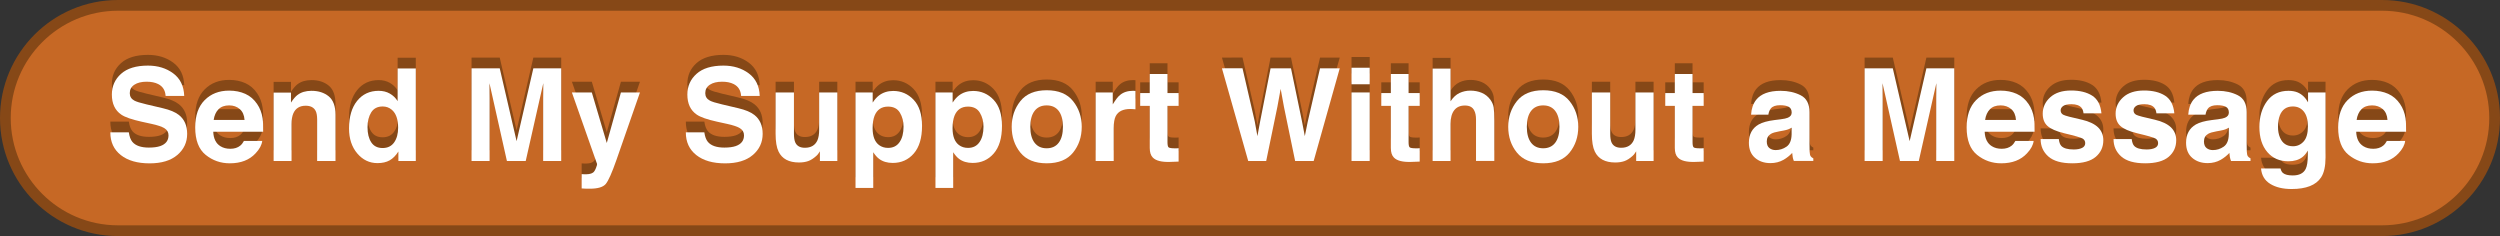 <?xml version="1.0" encoding="utf-8"?>
<!-- Generator: Adobe Illustrator 15.0.1, SVG Export Plug-In . SVG Version: 6.00 Build 0)  -->
<!DOCTYPE svg PUBLIC "-//W3C//DTD SVG 1.1//EN" "http://www.w3.org/Graphics/SVG/1.1/DTD/svg11.dtd">
<svg version="1.1" id="Layer_1" xmlns="http://www.w3.org/2000/svg" xmlns:xlink="http://www.w3.org/1999/xlink" x="0px" y="0px"
	 width="233px" height="22px" viewBox="0 0 233 22" enable-background="new 0 0 233 22" xml:space="preserve">
<rect x="0" y="0" width="233" height="22" fill="#333333" stroke="none"/>
<g>
	<path fill="#C66825" d="M11,21.5C5.21,21.5,0.5,16.79,0.5,11C0.5,5.21,5.21,0.5,11,0.5h211c5.79,0,10.5,4.71,10.5,10.5
		c0,5.79-4.71,10.5-10.5,10.5H11z"/>
	<path fill="#864817" d="M222,1c5.514,0,10,4.486,10,10c0,5.514-4.486,10-10,10H11C5.486,21,1,16.514,1,11C1,5.486,5.486,1,11,1H222
		 M222,0H11C4.925,0,0,4.925,0,11s4.925,11,11,11h211c6.075,0,11-4.925,11-11S228.075,0,222,0L222,0z"/>
</g>
<g>
	<path fill="#864817" d="M12.008,11.337c0.056,0.395,0.166,0.689,0.329,0.885c0.299,0.355,0.812,0.533,1.537,0.533
		c0.435,0,0.788-0.047,1.06-0.141c0.515-0.18,0.771-0.514,0.771-1.002c0-0.285-0.126-0.506-0.378-0.662
		c-0.252-0.152-0.652-0.287-1.199-0.404l-0.935-0.205c-0.92-0.203-1.551-0.424-1.895-0.662c-0.582-0.398-0.873-1.021-0.873-1.869
		c0-0.773,0.284-1.416,0.854-1.928c0.569-0.512,1.405-0.768,2.509-0.768c0.921,0,1.707,0.241,2.357,0.724s0.992,1.183,1.023,2.101
		h-1.734c-0.032-0.52-0.265-0.889-0.697-1.107c-0.288-0.145-0.646-0.217-1.075-0.217c-0.477,0-0.856,0.094-1.141,0.281
		s-0.427,0.449-0.427,0.785c0,0.309,0.141,0.539,0.421,0.691c0.18,0.102,0.562,0.221,1.147,0.357l1.516,0.357
		c0.664,0.156,1.162,0.365,1.493,0.627c0.515,0.406,0.772,0.994,0.772,1.764c0,0.789-0.305,1.444-0.915,1.966
		s-1.472,0.782-2.585,0.782c-1.138,0-2.031-0.257-2.683-0.771c-0.652-0.514-0.978-1.22-0.978-2.118H12.008z"/>
	<path fill="#864817" d="M22.858,7.745c0.445,0.2,0.813,0.515,1.104,0.945c0.262,0.38,0.431,0.819,0.509,1.32
		c0.045,0.293,0.063,0.716,0.055,1.268h-4.651c0.026,0.641,0.249,1.09,0.668,1.348c0.255,0.16,0.562,0.24,0.921,0.24
		c0.38,0,0.689-0.098,0.927-0.293c0.13-0.105,0.244-0.252,0.344-0.439h1.705c-0.045,0.379-0.251,0.764-0.619,1.154
		c-0.572,0.621-1.373,0.932-2.402,0.932c-0.851,0-1.601-0.262-2.25-0.786c-0.649-0.523-0.975-1.376-0.975-2.557
		c0-1.106,0.293-1.955,0.88-2.545c0.587-0.591,1.348-0.886,2.284-0.886C21.912,7.446,22.413,7.546,22.858,7.745z M20.36,9.188
		c-0.236,0.243-0.385,0.572-0.445,0.988h2.877c-0.03-0.443-0.179-0.779-0.445-1.009c-0.266-0.229-0.596-0.345-0.99-0.345
		C20.928,8.823,20.596,8.945,20.36,9.188z"/>
	<path fill="#864817" d="M30.641,7.982c0.418,0.346,0.627,0.919,0.627,1.72v4.301h-1.711v-3.885c0-0.336-0.045-0.594-0.134-0.773
		c-0.163-0.328-0.473-0.492-0.931-0.492c-0.562,0-0.948,0.24-1.157,0.721c-0.108,0.254-0.163,0.578-0.163,0.973v3.457h-1.67V7.628
		h1.617V8.56c0.214-0.328,0.416-0.564,0.606-0.709c0.343-0.258,0.776-0.387,1.302-0.387C29.685,7.464,30.222,7.637,30.641,7.982z"/>
	<path fill="#864817" d="M36.327,7.719c0.301,0.17,0.545,0.405,0.732,0.706V5.378h1.693v8.625H37.13v-0.885
		c-0.238,0.379-0.51,0.654-0.814,0.826s-0.684,0.258-1.137,0.258c-0.746,0-1.374-0.302-1.884-0.905s-0.765-1.378-0.765-2.323
		c0-1.09,0.251-1.947,0.753-2.572s1.173-0.938,2.013-0.938C35.683,7.464,36.026,7.549,36.327,7.719z M36.737,12.269
		c0.246-0.352,0.369-0.807,0.369-1.365c0-0.781-0.197-1.34-0.592-1.676c-0.242-0.203-0.523-0.305-0.844-0.305
		c-0.488,0-0.847,0.185-1.075,0.554s-0.343,0.827-0.343,1.374c0,0.59,0.116,1.062,0.349,1.415s0.585,0.53,1.058,0.53
		S36.491,12.62,36.737,12.269z"/>
	<path fill="#864817" d="M49.708,5.366h2.597v8.637h-1.682V8.161c0-0.168,0.002-0.403,0.006-0.706s0.006-0.536,0.006-0.7
		l-1.637,7.248h-1.754l-1.625-7.248c0,0.164,0.002,0.397,0.006,0.7s0.006,0.538,0.006,0.706v5.842h-1.682V5.366h2.626l1.572,6.791
		L49.708,5.366z"/>
	<path fill="#864817" d="M54.212,15.228l0.211,0.012c0.164,0.008,0.32,0.002,0.469-0.018s0.273-0.064,0.375-0.135
		c0.098-0.066,0.188-0.205,0.272-0.416s0.12-0.34,0.108-0.387l-2.347-6.668h1.857l1.395,4.711l1.318-4.711h1.775l-2.189,6.281
		c-0.423,1.211-0.758,1.962-1.004,2.253c-0.247,0.291-0.739,0.437-1.479,0.437c-0.148,0-0.268-0.001-0.358-0.003
		c-0.09-0.002-0.225-0.009-0.404-0.021V15.228z"/>
	<path fill="#864817" d="M65.644,11.337c0.056,0.395,0.166,0.689,0.329,0.885c0.299,0.355,0.812,0.533,1.537,0.533
		c0.435,0,0.788-0.047,1.06-0.141c0.515-0.18,0.771-0.514,0.771-1.002c0-0.285-0.126-0.506-0.378-0.662
		c-0.252-0.152-0.652-0.287-1.199-0.404l-0.935-0.205c-0.92-0.203-1.551-0.424-1.895-0.662c-0.582-0.398-0.873-1.021-0.873-1.869
		c0-0.773,0.284-1.416,0.854-1.928c0.569-0.512,1.405-0.768,2.509-0.768c0.921,0,1.707,0.241,2.357,0.724s0.992,1.183,1.023,2.101
		h-1.734c-0.032-0.52-0.265-0.889-0.697-1.107c-0.288-0.145-0.646-0.217-1.075-0.217c-0.477,0-0.856,0.094-1.141,0.281
		s-0.427,0.449-0.427,0.785c0,0.309,0.141,0.539,0.421,0.691c0.18,0.102,0.562,0.221,1.147,0.357l1.516,0.357
		c0.664,0.156,1.162,0.365,1.493,0.627c0.515,0.406,0.772,0.994,0.772,1.764c0,0.789-0.305,1.444-0.915,1.966
		s-1.472,0.782-2.585,0.782c-1.138,0-2.031-0.257-2.683-0.771c-0.652-0.514-0.978-1.22-0.978-2.118H65.644z"/>
	<path fill="#864817" d="M73.996,7.616v3.85c0,0.363,0.043,0.637,0.128,0.82c0.152,0.324,0.449,0.486,0.893,0.486
		c0.567,0,0.956-0.23,1.166-0.691c0.108-0.25,0.163-0.58,0.163-0.99V7.616h1.693v6.387h-1.623v-0.902
		c-0.016,0.02-0.055,0.078-0.117,0.176c-0.062,0.098-0.136,0.184-0.222,0.258c-0.261,0.234-0.514,0.395-0.757,0.48
		s-0.528,0.129-0.855,0.129c-0.943,0-1.578-0.34-1.905-1.02c-0.183-0.375-0.274-0.928-0.274-1.658v-3.85H73.996z"/>
	<path fill="#864817" d="M85.153,8.302c0.521,0.551,0.781,1.359,0.781,2.426c0,1.125-0.255,1.982-0.764,2.572
		s-1.165,0.885-1.967,0.885c-0.511,0-0.936-0.127-1.273-0.381c-0.186-0.141-0.366-0.346-0.543-0.615v3.328h-1.652v-8.9h1.6V8.56
		c0.181-0.277,0.373-0.496,0.578-0.656c0.373-0.285,0.817-0.428,1.332-0.428C83.996,7.476,84.632,7.751,85.153,8.302z M83.871,9.503
		c-0.227-0.379-0.595-0.568-1.104-0.568c-0.611,0-1.032,0.287-1.261,0.861c-0.118,0.305-0.178,0.691-0.178,1.16
		c0,0.742,0.199,1.264,0.598,1.564c0.236,0.176,0.517,0.264,0.841,0.264c0.47,0,0.827-0.18,1.074-0.539s0.37-0.838,0.37-1.436
		C84.212,10.317,84.099,9.882,83.871,9.503z"/>
	<path fill="#864817" d="M92.604,8.302c0.521,0.551,0.781,1.359,0.781,2.426c0,1.125-0.255,1.982-0.764,2.572
		s-1.165,0.885-1.967,0.885c-0.511,0-0.936-0.127-1.273-0.381c-0.186-0.141-0.366-0.346-0.543-0.615v3.328h-1.652v-8.9h1.6V8.56
		c0.181-0.277,0.373-0.496,0.578-0.656c0.373-0.285,0.817-0.428,1.332-0.428C91.446,7.476,92.082,7.751,92.604,8.302z M91.321,9.503
		c-0.227-0.379-0.595-0.568-1.104-0.568c-0.611,0-1.032,0.287-1.261,0.861c-0.118,0.305-0.178,0.691-0.178,1.16
		c0,0.742,0.199,1.264,0.598,1.564c0.236,0.176,0.517,0.264,0.841,0.264c0.47,0,0.827-0.18,1.074-0.539s0.37-0.838,0.37-1.436
		C91.662,10.317,91.549,9.882,91.321,9.503z"/>
	<path fill="#864817" d="M100.009,13.222c-0.539,0.665-1.357,0.998-2.455,0.998s-1.916-0.333-2.455-0.998s-0.809-1.467-0.809-2.403
		c0-0.921,0.27-1.719,0.809-2.395c0.539-0.675,1.357-1.013,2.455-1.013s1.916,0.338,2.455,1.013
		c0.539,0.676,0.809,1.474,0.809,2.395C100.817,11.755,100.548,12.557,100.009,13.222z M98.673,12.299
		c0.262-0.348,0.393-0.841,0.393-1.48s-0.131-1.132-0.393-1.478c-0.262-0.345-0.637-0.518-1.125-0.518s-0.864,0.173-1.128,0.518
		c-0.264,0.346-0.396,0.838-0.396,1.478s0.132,1.133,0.396,1.48c0.264,0.347,0.64,0.521,1.128,0.521S98.411,12.646,98.673,12.299z"
		/>
	<path fill="#864817" d="M105.68,7.467c0.021,0.002,0.069,0.005,0.144,0.009v1.711c-0.105-0.012-0.199-0.02-0.281-0.023
		s-0.148-0.006-0.199-0.006c-0.672,0-1.123,0.219-1.354,0.656c-0.129,0.246-0.193,0.625-0.193,1.137v3.053h-1.682V7.616h1.594v1.113
		c0.258-0.426,0.482-0.717,0.674-0.873c0.312-0.262,0.719-0.393,1.219-0.393C105.632,7.464,105.658,7.465,105.68,7.467z"/>
	<path fill="#864817" d="M106.266,8.864V7.675h0.891V5.894h1.652v1.781h1.037v1.189h-1.037v3.375c0,0.262,0.033,0.425,0.1,0.489
		s0.27,0.097,0.609,0.097c0.051,0,0.104-0.001,0.161-0.003s0.112-0.005,0.167-0.009v1.248l-0.791,0.029
		c-0.789,0.027-1.328-0.109-1.617-0.41c-0.188-0.191-0.281-0.486-0.281-0.885V8.864H106.266z"/>
	<path fill="#864817" d="M115.802,5.366l1.141,4.946l0.248,1.376l0.249-1.349l0.976-4.974h1.904l1.026,4.945l0.263,1.377
		l0.267-1.323l1.151-4.999h1.838l-2.43,8.637h-1.729l-1.043-5.051l-0.305-1.67l-0.305,1.67l-1.043,5.051h-1.676l-2.449-8.637
		H115.802z"/>
	<path fill="#864817" d="M127.655,6.854h-1.693V5.313h1.693V6.854z M125.962,7.616h1.693v6.387h-1.693V7.616z"/>
	<path fill="#864817" d="M128.736,8.864V7.675h0.891V5.894h1.652v1.781h1.037v1.189h-1.037v3.375c0,0.262,0.033,0.425,0.1,0.489
		s0.27,0.097,0.609,0.097c0.051,0,0.104-0.001,0.161-0.003s0.112-0.005,0.167-0.009v1.248l-0.791,0.029
		c-0.789,0.027-1.328-0.109-1.617-0.41c-0.188-0.191-0.281-0.486-0.281-0.885V8.864H128.736z"/>
	<path fill="#864817" d="M138.099,7.651c0.321,0.137,0.585,0.347,0.791,0.628c0.175,0.238,0.281,0.483,0.32,0.735
		c0.039,0.253,0.059,0.664,0.059,1.235v3.753h-1.705v-3.889c0-0.345-0.059-0.622-0.175-0.833c-0.151-0.298-0.438-0.446-0.86-0.446
		c-0.438,0-0.771,0.147-0.998,0.443c-0.227,0.295-0.34,0.716-0.34,1.264v3.461h-1.67V5.396h1.67v3.047
		c0.241-0.371,0.521-0.63,0.837-0.776c0.317-0.146,0.65-0.22,1.001-0.22C137.421,7.446,137.778,7.515,138.099,7.651z"/>
	<path fill="#864817" d="M146.285,13.222c-0.539,0.665-1.357,0.998-2.455,0.998s-1.916-0.333-2.455-0.998s-0.809-1.467-0.809-2.403
		c0-0.921,0.27-1.719,0.809-2.395c0.539-0.675,1.357-1.013,2.455-1.013s1.916,0.338,2.455,1.013
		c0.539,0.676,0.809,1.474,0.809,2.395C147.094,11.755,146.824,12.557,146.285,13.222z M144.949,12.299
		c0.262-0.348,0.393-0.841,0.393-1.48s-0.131-1.132-0.393-1.478c-0.262-0.345-0.637-0.518-1.125-0.518s-0.864,0.173-1.128,0.518
		c-0.264,0.346-0.396,0.838-0.396,1.478s0.132,1.133,0.396,1.48c0.264,0.347,0.64,0.521,1.128,0.521S144.688,12.646,144.949,12.299z
		"/>
	<path fill="#864817" d="M150.072,7.616v3.85c0,0.363,0.043,0.637,0.128,0.82c0.152,0.324,0.449,0.486,0.893,0.486
		c0.567,0,0.956-0.23,1.166-0.691c0.108-0.25,0.163-0.58,0.163-0.99V7.616h1.693v6.387h-1.623v-0.902
		c-0.016,0.02-0.055,0.078-0.117,0.176c-0.062,0.098-0.136,0.184-0.222,0.258c-0.261,0.234-0.514,0.395-0.757,0.48
		s-0.528,0.129-0.855,0.129c-0.943,0-1.578-0.34-1.905-1.02c-0.183-0.375-0.274-0.928-0.274-1.658v-3.85H150.072z"/>
	<path fill="#864817" d="M155.202,8.864V7.675h0.891V5.894h1.652v1.781h1.037v1.189h-1.037v3.375c0,0.262,0.033,0.425,0.1,0.489
		s0.27,0.097,0.609,0.097c0.051,0,0.104-0.001,0.161-0.003s0.112-0.005,0.167-0.009v1.248l-0.791,0.029
		c-0.789,0.027-1.328-0.109-1.617-0.41c-0.188-0.191-0.281-0.486-0.281-0.885V8.864H155.202z"/>
	<path fill="#864817" d="M165.958,10.118c0.312-0.039,0.533-0.088,0.667-0.146c0.24-0.102,0.36-0.26,0.36-0.475
		c0-0.262-0.092-0.442-0.276-0.542c-0.184-0.1-0.454-0.149-0.811-0.149c-0.399,0-0.683,0.098-0.85,0.293
		c-0.118,0.145-0.198,0.34-0.237,0.586H163.2c0.035-0.559,0.192-1.018,0.471-1.377c0.443-0.562,1.204-0.844,2.283-0.844
		c0.702,0,1.326,0.139,1.871,0.416c0.546,0.277,0.818,0.801,0.818,1.57v2.93c0,0.203,0.004,0.449,0.012,0.738
		c0.012,0.219,0.045,0.367,0.1,0.445s0.137,0.143,0.246,0.193v0.246h-1.816c-0.051-0.129-0.086-0.25-0.105-0.363
		s-0.035-0.242-0.047-0.387c-0.231,0.25-0.499,0.463-0.802,0.639c-0.361,0.207-0.77,0.311-1.226,0.311
		c-0.582,0-1.062-0.165-1.441-0.495c-0.379-0.33-0.568-0.798-0.568-1.403c0-0.785,0.305-1.354,0.915-1.705
		c0.334-0.191,0.826-0.328,1.476-0.41L165.958,10.118z M166.979,10.897c-0.107,0.066-0.215,0.12-0.324,0.161
		c-0.108,0.041-0.258,0.079-0.448,0.114l-0.38,0.07c-0.356,0.062-0.612,0.139-0.768,0.229c-0.263,0.152-0.395,0.389-0.395,0.709
		c0,0.285,0.08,0.491,0.241,0.618c0.16,0.127,0.355,0.19,0.586,0.19c0.365,0,0.701-0.105,1.009-0.316
		c0.307-0.211,0.467-0.596,0.479-1.154V10.897z"/>
	<path fill="#864817" d="M179.541,5.366h2.597v8.637h-1.682V8.161c0-0.168,0.002-0.403,0.006-0.706s0.006-0.536,0.006-0.7
		l-1.637,7.248h-1.754l-1.625-7.248c0,0.164,0.002,0.397,0.006,0.7s0.006,0.538,0.006,0.706v5.842h-1.682V5.366h2.626l1.572,6.791
		L179.541,5.366z"/>
	<path fill="#864817" d="M187.955,7.745c0.445,0.2,0.813,0.515,1.104,0.945c0.262,0.38,0.431,0.819,0.509,1.32
		c0.045,0.293,0.063,0.716,0.055,1.268h-4.651c0.026,0.641,0.249,1.09,0.668,1.348c0.255,0.16,0.562,0.24,0.921,0.24
		c0.38,0,0.689-0.098,0.927-0.293c0.13-0.105,0.244-0.252,0.344-0.439h1.705c-0.045,0.379-0.251,0.764-0.619,1.154
		c-0.572,0.621-1.373,0.932-2.402,0.932c-0.851,0-1.601-0.262-2.25-0.786c-0.649-0.523-0.975-1.376-0.975-2.557
		c0-1.106,0.293-1.955,0.88-2.545c0.587-0.591,1.348-0.886,2.284-0.886C187.009,7.446,187.51,7.546,187.955,7.745z M185.457,9.188
		c-0.236,0.243-0.385,0.572-0.445,0.988h2.877c-0.03-0.443-0.179-0.779-0.445-1.009c-0.266-0.229-0.596-0.345-0.99-0.345
		C186.024,8.823,185.692,8.945,185.457,9.188z"/>
	<path fill="#864817" d="M191.882,11.964c0.035,0.297,0.112,0.508,0.229,0.633c0.208,0.223,0.593,0.334,1.154,0.334
		c0.329,0,0.592-0.049,0.786-0.146s0.291-0.244,0.291-0.439c0-0.188-0.078-0.33-0.234-0.428c-0.157-0.098-0.739-0.266-1.747-0.504
		c-0.726-0.18-1.237-0.404-1.534-0.674c-0.297-0.266-0.445-0.648-0.445-1.148c0-0.59,0.231-1.097,0.695-1.521
		c0.465-0.424,1.117-0.636,1.959-0.636c0.799,0,1.449,0.159,1.952,0.478s0.792,0.868,0.866,1.649h-1.67
		c-0.023-0.215-0.084-0.385-0.182-0.51c-0.185-0.227-0.498-0.34-0.94-0.34c-0.364,0-0.624,0.057-0.778,0.17
		c-0.155,0.113-0.232,0.246-0.232,0.398c0,0.191,0.082,0.33,0.247,0.416c0.164,0.09,0.745,0.244,1.743,0.463
		c0.665,0.156,1.164,0.393,1.496,0.709c0.328,0.32,0.492,0.721,0.492,1.201c0,0.633-0.236,1.149-0.707,1.55
		c-0.473,0.4-1.201,0.601-2.188,0.601c-1.006,0-1.749-0.212-2.229-0.636s-0.719-0.964-0.719-1.62H191.882z"/>
	<path fill="#864817" d="M198.676,11.964c0.035,0.297,0.112,0.508,0.229,0.633c0.208,0.223,0.593,0.334,1.154,0.334
		c0.329,0,0.592-0.049,0.786-0.146s0.291-0.244,0.291-0.439c0-0.188-0.078-0.33-0.234-0.428c-0.157-0.098-0.739-0.266-1.747-0.504
		c-0.726-0.18-1.237-0.404-1.534-0.674c-0.297-0.266-0.445-0.648-0.445-1.148c0-0.59,0.231-1.097,0.695-1.521
		c0.465-0.424,1.117-0.636,1.959-0.636c0.799,0,1.449,0.159,1.952,0.478s0.792,0.868,0.866,1.649h-1.67
		c-0.023-0.215-0.084-0.385-0.182-0.51c-0.185-0.227-0.498-0.34-0.94-0.34c-0.364,0-0.624,0.057-0.778,0.17
		c-0.155,0.113-0.232,0.246-0.232,0.398c0,0.191,0.082,0.33,0.247,0.416c0.164,0.09,0.745,0.244,1.743,0.463
		c0.665,0.156,1.164,0.393,1.496,0.709c0.328,0.32,0.492,0.721,0.492,1.201c0,0.633-0.236,1.149-0.707,1.55
		c-0.473,0.4-1.201,0.601-2.188,0.601c-1.006,0-1.749-0.212-2.229-0.636s-0.719-0.964-0.719-1.62H198.676z"/>
	<path fill="#864817" d="M206.703,10.118c0.312-0.039,0.533-0.088,0.667-0.146c0.24-0.102,0.36-0.26,0.36-0.475
		c0-0.262-0.092-0.442-0.276-0.542c-0.184-0.1-0.454-0.149-0.811-0.149c-0.399,0-0.683,0.098-0.85,0.293
		c-0.118,0.145-0.198,0.34-0.237,0.586h-1.611c0.035-0.559,0.192-1.018,0.471-1.377c0.443-0.562,1.204-0.844,2.283-0.844
		c0.702,0,1.326,0.139,1.871,0.416c0.546,0.277,0.818,0.801,0.818,1.57v2.93c0,0.203,0.004,0.449,0.012,0.738
		c0.012,0.219,0.045,0.367,0.1,0.445s0.137,0.143,0.246,0.193v0.246h-1.816c-0.051-0.129-0.086-0.25-0.105-0.363
		s-0.035-0.242-0.047-0.387c-0.231,0.25-0.499,0.463-0.802,0.639c-0.361,0.207-0.77,0.311-1.226,0.311
		c-0.582,0-1.062-0.165-1.441-0.495c-0.379-0.33-0.568-0.798-0.568-1.403c0-0.785,0.305-1.354,0.915-1.705
		c0.334-0.191,0.826-0.328,1.476-0.41L206.703,10.118z M207.725,10.897c-0.107,0.066-0.215,0.12-0.324,0.161
		c-0.108,0.041-0.258,0.079-0.448,0.114l-0.38,0.07c-0.356,0.062-0.612,0.139-0.768,0.229c-0.263,0.152-0.395,0.389-0.395,0.709
		c0,0.285,0.08,0.491,0.241,0.618c0.16,0.127,0.355,0.19,0.586,0.19c0.365,0,0.701-0.105,1.009-0.316
		c0.307-0.211,0.467-0.596,0.479-1.154V10.897z"/>
	<path fill="#864817" d="M214.127,7.61c0.406,0.168,0.733,0.477,0.983,0.926v-0.92h1.629v6.059c0,0.824-0.139,1.445-0.416,1.863
		c-0.477,0.719-1.391,1.078-2.742,1.078c-0.816,0-1.482-0.16-1.998-0.48s-0.801-0.799-0.855-1.436h1.816
		c0.047,0.195,0.123,0.336,0.229,0.422c0.18,0.152,0.482,0.229,0.908,0.229c0.602,0,1.004-0.201,1.207-0.604
		c0.133-0.258,0.199-0.691,0.199-1.301v-0.41c-0.16,0.273-0.332,0.479-0.516,0.615c-0.332,0.254-0.764,0.381-1.295,0.381
		c-0.82,0-1.476-0.288-1.966-0.864s-0.735-1.356-0.735-2.341c0-0.949,0.236-1.747,0.708-2.394s1.142-0.97,2.007-0.97
		C213.61,7.464,213.89,7.513,214.127,7.61z M214.696,12.189c0.269-0.295,0.402-0.765,0.402-1.409c0-0.605-0.127-1.066-0.382-1.383
		s-0.597-0.475-1.024-0.475c-0.583,0-0.986,0.275-1.208,0.826c-0.116,0.293-0.175,0.654-0.175,1.084c0,0.371,0.062,0.701,0.187,0.99
		c0.226,0.539,0.63,0.809,1.214,0.809C214.099,12.632,214.428,12.484,214.696,12.189z"/>
	<path fill="#864817" d="M222.58,7.745c0.445,0.2,0.813,0.515,1.104,0.945c0.262,0.38,0.431,0.819,0.509,1.32
		c0.045,0.293,0.063,0.716,0.055,1.268h-4.651c0.026,0.641,0.249,1.09,0.668,1.348c0.255,0.16,0.562,0.24,0.921,0.24
		c0.38,0,0.689-0.098,0.927-0.293c0.13-0.105,0.244-0.252,0.344-0.439h1.705c-0.045,0.379-0.251,0.764-0.619,1.154
		c-0.572,0.621-1.373,0.932-2.402,0.932c-0.851,0-1.601-0.262-2.25-0.786c-0.649-0.523-0.975-1.376-0.975-2.557
		c0-1.106,0.293-1.955,0.88-2.545c0.587-0.591,1.348-0.886,2.284-0.886C221.634,7.446,222.135,7.546,222.58,7.745z M220.082,9.188
		c-0.236,0.243-0.385,0.572-0.445,0.988h2.877c-0.03-0.443-0.179-0.779-0.445-1.009c-0.266-0.229-0.596-0.345-0.99-0.345
		C220.649,8.823,220.317,8.945,220.082,9.188z"/>
</g>
<g>
	<path fill="#FFFFFF" d="M12.008,12.337c0.056,0.395,0.166,0.689,0.329,0.885c0.299,0.355,0.812,0.533,1.537,0.533
		c0.435,0,0.788-0.047,1.06-0.141c0.515-0.18,0.771-0.514,0.771-1.002c0-0.285-0.126-0.506-0.378-0.662
		c-0.252-0.152-0.652-0.287-1.199-0.404l-0.935-0.205c-0.92-0.203-1.551-0.424-1.895-0.662c-0.582-0.398-0.873-1.021-0.873-1.869
		c0-0.773,0.284-1.416,0.854-1.928c0.569-0.512,1.405-0.768,2.509-0.768c0.921,0,1.707,0.241,2.357,0.724s0.992,1.183,1.023,2.101
		h-1.734c-0.032-0.52-0.265-0.889-0.697-1.107c-0.288-0.145-0.646-0.217-1.075-0.217c-0.477,0-0.856,0.094-1.141,0.281
		s-0.427,0.449-0.427,0.785c0,0.309,0.141,0.539,0.421,0.691c0.18,0.102,0.562,0.221,1.147,0.357l1.516,0.357
		c0.664,0.156,1.162,0.365,1.493,0.627c0.515,0.406,0.772,0.994,0.772,1.764c0,0.789-0.305,1.444-0.915,1.966
		s-1.472,0.782-2.585,0.782c-1.138,0-2.031-0.257-2.683-0.771c-0.652-0.514-0.978-1.22-0.978-2.118H12.008z"/>
	<path fill="#FFFFFF" d="M22.858,8.745c0.445,0.2,0.813,0.515,1.104,0.945c0.262,0.38,0.431,0.819,0.509,1.32
		c0.045,0.293,0.063,0.716,0.055,1.268h-4.651c0.026,0.641,0.249,1.09,0.668,1.348c0.255,0.16,0.562,0.24,0.921,0.24
		c0.38,0,0.689-0.098,0.927-0.293c0.13-0.105,0.244-0.252,0.344-0.439h1.705c-0.045,0.379-0.251,0.764-0.619,1.154
		c-0.572,0.621-1.373,0.932-2.402,0.932c-0.851,0-1.601-0.262-2.25-0.786c-0.649-0.523-0.975-1.376-0.975-2.557
		c0-1.106,0.293-1.955,0.88-2.545c0.587-0.591,1.348-0.886,2.284-0.886C21.912,8.446,22.413,8.546,22.858,8.745z M20.36,10.188
		c-0.236,0.243-0.385,0.572-0.445,0.988h2.877c-0.03-0.443-0.179-0.779-0.445-1.009c-0.266-0.229-0.596-0.345-0.99-0.345
		C20.928,9.823,20.596,9.945,20.36,10.188z"/>
	<path fill="#FFFFFF" d="M30.641,8.982c0.418,0.346,0.627,0.919,0.627,1.72v4.301h-1.711v-3.885c0-0.336-0.045-0.594-0.134-0.773
		c-0.163-0.328-0.473-0.492-0.931-0.492c-0.562,0-0.948,0.24-1.157,0.721c-0.108,0.254-0.163,0.578-0.163,0.973v3.457h-1.67V8.628
		h1.617V9.56c0.214-0.328,0.416-0.564,0.606-0.709c0.343-0.258,0.776-0.387,1.302-0.387C29.685,8.464,30.222,8.637,30.641,8.982z"/>
	<path fill="#FFFFFF" d="M36.327,8.719c0.301,0.17,0.545,0.405,0.732,0.706V6.378h1.693v8.625H37.13v-0.885
		c-0.238,0.379-0.51,0.654-0.814,0.826s-0.684,0.258-1.137,0.258c-0.746,0-1.374-0.302-1.884-0.905s-0.765-1.378-0.765-2.323
		c0-1.09,0.251-1.947,0.753-2.572s1.173-0.938,2.013-0.938C35.683,8.464,36.026,8.549,36.327,8.719z M36.737,13.269
		c0.246-0.352,0.369-0.807,0.369-1.365c0-0.781-0.197-1.34-0.592-1.676c-0.242-0.203-0.523-0.305-0.844-0.305
		c-0.488,0-0.847,0.185-1.075,0.554s-0.343,0.827-0.343,1.374c0,0.59,0.116,1.062,0.349,1.415s0.585,0.53,1.058,0.53
		S36.491,13.62,36.737,13.269z"/>
	<path fill="#FFFFFF" d="M49.708,6.366h2.597v8.637h-1.682V9.161c0-0.168,0.002-0.403,0.006-0.706s0.006-0.536,0.006-0.7
		l-1.637,7.248h-1.754l-1.625-7.248c0,0.164,0.002,0.397,0.006,0.7s0.006,0.538,0.006,0.706v5.842h-1.682V6.366h2.626l1.572,6.791
		L49.708,6.366z"/>
	<path fill="#FFFFFF" d="M54.212,16.228l0.211,0.012c0.164,0.008,0.32,0.002,0.469-0.018s0.273-0.064,0.375-0.135
		c0.098-0.066,0.188-0.205,0.272-0.416s0.12-0.34,0.108-0.387l-2.347-6.668h1.857l1.395,4.711l1.318-4.711h1.775l-2.189,6.281
		c-0.423,1.211-0.758,1.962-1.004,2.253c-0.247,0.291-0.739,0.437-1.479,0.437c-0.148,0-0.268-0.001-0.358-0.003
		c-0.09-0.002-0.225-0.009-0.404-0.021V16.228z"/>
	<path fill="#FFFFFF" d="M65.644,12.337c0.056,0.395,0.166,0.689,0.329,0.885c0.299,0.355,0.812,0.533,1.537,0.533
		c0.435,0,0.788-0.047,1.06-0.141c0.515-0.18,0.771-0.514,0.771-1.002c0-0.285-0.126-0.506-0.378-0.662
		c-0.252-0.152-0.652-0.287-1.199-0.404l-0.935-0.205c-0.92-0.203-1.551-0.424-1.895-0.662c-0.582-0.398-0.873-1.021-0.873-1.869
		c0-0.773,0.284-1.416,0.854-1.928c0.569-0.512,1.405-0.768,2.509-0.768c0.921,0,1.707,0.241,2.357,0.724s0.992,1.183,1.023,2.101
		h-1.734c-0.032-0.52-0.265-0.889-0.697-1.107c-0.288-0.145-0.646-0.217-1.075-0.217c-0.477,0-0.856,0.094-1.141,0.281
		s-0.427,0.449-0.427,0.785c0,0.309,0.141,0.539,0.421,0.691c0.18,0.102,0.562,0.221,1.147,0.357l1.516,0.357
		c0.664,0.156,1.162,0.365,1.493,0.627c0.515,0.406,0.772,0.994,0.772,1.764c0,0.789-0.305,1.444-0.915,1.966
		s-1.472,0.782-2.585,0.782c-1.138,0-2.031-0.257-2.683-0.771c-0.652-0.514-0.978-1.22-0.978-2.118H65.644z"/>
	<path fill="#FFFFFF" d="M73.996,8.616v3.85c0,0.363,0.043,0.637,0.128,0.82c0.152,0.324,0.449,0.486,0.893,0.486
		c0.567,0,0.956-0.23,1.166-0.691c0.108-0.25,0.163-0.58,0.163-0.99V8.616h1.693v6.387h-1.623v-0.902
		c-0.016,0.02-0.055,0.078-0.117,0.176c-0.062,0.098-0.136,0.184-0.222,0.258c-0.261,0.234-0.514,0.395-0.757,0.48
		s-0.528,0.129-0.855,0.129c-0.943,0-1.578-0.34-1.905-1.02c-0.183-0.375-0.274-0.928-0.274-1.658v-3.85H73.996z"/>
	<path fill="#FFFFFF" d="M85.153,9.302c0.521,0.551,0.781,1.359,0.781,2.426c0,1.125-0.255,1.982-0.764,2.572
		s-1.165,0.885-1.967,0.885c-0.511,0-0.936-0.127-1.273-0.381c-0.186-0.141-0.366-0.346-0.543-0.615v3.328h-1.652v-8.9h1.6V9.56
		c0.181-0.277,0.373-0.496,0.578-0.656c0.373-0.285,0.817-0.428,1.332-0.428C83.996,8.476,84.632,8.751,85.153,9.302z
		 M83.871,10.503c-0.227-0.379-0.595-0.568-1.104-0.568c-0.611,0-1.032,0.287-1.261,0.861c-0.118,0.305-0.178,0.691-0.178,1.16
		c0,0.742,0.199,1.264,0.598,1.564c0.236,0.176,0.517,0.264,0.841,0.264c0.47,0,0.827-0.18,1.074-0.539s0.37-0.838,0.37-1.436
		C84.212,11.317,84.099,10.882,83.871,10.503z"/>
	<path fill="#FFFFFF" d="M92.604,9.302c0.521,0.551,0.781,1.359,0.781,2.426c0,1.125-0.255,1.982-0.764,2.572
		s-1.165,0.885-1.967,0.885c-0.511,0-0.936-0.127-1.273-0.381c-0.186-0.141-0.366-0.346-0.543-0.615v3.328h-1.652v-8.9h1.6V9.56
		c0.181-0.277,0.373-0.496,0.578-0.656c0.373-0.285,0.817-0.428,1.332-0.428C91.446,8.476,92.082,8.751,92.604,9.302z
		 M91.321,10.503c-0.227-0.379-0.595-0.568-1.104-0.568c-0.611,0-1.032,0.287-1.261,0.861c-0.118,0.305-0.178,0.691-0.178,1.16
		c0,0.742,0.199,1.264,0.598,1.564c0.236,0.176,0.517,0.264,0.841,0.264c0.47,0,0.827-0.18,1.074-0.539s0.37-0.838,0.37-1.436
		C91.662,11.317,91.549,10.882,91.321,10.503z"/>
	<path fill="#FFFFFF" d="M100.009,14.222c-0.539,0.665-1.357,0.998-2.455,0.998s-1.916-0.333-2.455-0.998s-0.809-1.467-0.809-2.403
		c0-0.921,0.27-1.719,0.809-2.395c0.539-0.675,1.357-1.013,2.455-1.013s1.916,0.338,2.455,1.013
		c0.539,0.676,0.809,1.474,0.809,2.395C100.817,12.755,100.548,13.557,100.009,14.222z M98.673,13.299
		c0.262-0.348,0.393-0.841,0.393-1.48s-0.131-1.132-0.393-1.478c-0.262-0.345-0.637-0.518-1.125-0.518s-0.864,0.173-1.128,0.518
		c-0.264,0.346-0.396,0.838-0.396,1.478s0.132,1.133,0.396,1.48c0.264,0.347,0.64,0.521,1.128,0.521S98.411,13.646,98.673,13.299z"
		/>
	<path fill="#FFFFFF" d="M105.68,8.467c0.021,0.002,0.069,0.005,0.144,0.009v1.711c-0.105-0.012-0.199-0.02-0.281-0.023
		s-0.148-0.006-0.199-0.006c-0.672,0-1.123,0.219-1.354,0.656c-0.129,0.246-0.193,0.625-0.193,1.137v3.053h-1.682V8.616h1.594v1.113
		c0.258-0.426,0.482-0.717,0.674-0.873c0.312-0.262,0.719-0.393,1.219-0.393C105.632,8.464,105.658,8.465,105.68,8.467z"/>
	<path fill="#FFFFFF" d="M106.266,9.864V8.675h0.891V6.894h1.652v1.781h1.037v1.189h-1.037v3.375c0,0.262,0.033,0.425,0.1,0.489
		s0.27,0.097,0.609,0.097c0.051,0,0.104-0.001,0.161-0.003s0.112-0.005,0.167-0.009v1.248l-0.791,0.029
		c-0.789,0.027-1.328-0.109-1.617-0.41c-0.188-0.191-0.281-0.486-0.281-0.885V9.864H106.266z"/>
	<path fill="#FFFFFF" d="M115.802,6.366l1.141,4.946l0.248,1.376l0.249-1.349l0.976-4.974h1.904l1.026,4.945l0.263,1.377
		l0.267-1.323l1.151-4.999h1.838l-2.43,8.637h-1.729l-1.043-5.051l-0.305-1.67l-0.305,1.67l-1.043,5.051h-1.676l-2.449-8.637
		H115.802z"/>
	<path fill="#FFFFFF" d="M127.655,7.854h-1.693V6.313h1.693V7.854z M125.962,8.616h1.693v6.387h-1.693V8.616z"/>
	<path fill="#FFFFFF" d="M128.736,9.864V8.675h0.891V6.894h1.652v1.781h1.037v1.189h-1.037v3.375c0,0.262,0.033,0.425,0.1,0.489
		s0.27,0.097,0.609,0.097c0.051,0,0.104-0.001,0.161-0.003s0.112-0.005,0.167-0.009v1.248l-0.791,0.029
		c-0.789,0.027-1.328-0.109-1.617-0.41c-0.188-0.191-0.281-0.486-0.281-0.885V9.864H128.736z"/>
	<path fill="#FFFFFF" d="M138.099,8.651c0.321,0.137,0.585,0.347,0.791,0.628c0.175,0.238,0.281,0.483,0.32,0.735
		c0.039,0.253,0.059,0.664,0.059,1.235v3.753h-1.705v-3.889c0-0.345-0.059-0.622-0.175-0.833c-0.151-0.298-0.438-0.446-0.86-0.446
		c-0.438,0-0.771,0.147-0.998,0.443c-0.227,0.295-0.34,0.716-0.34,1.264v3.461h-1.67V6.396h1.67v3.047
		c0.241-0.371,0.521-0.63,0.837-0.776c0.317-0.146,0.65-0.22,1.001-0.22C137.421,8.446,137.778,8.515,138.099,8.651z"/>
	<path fill="#FFFFFF" d="M146.285,14.222c-0.539,0.665-1.357,0.998-2.455,0.998s-1.916-0.333-2.455-0.998s-0.809-1.467-0.809-2.403
		c0-0.921,0.27-1.719,0.809-2.395c0.539-0.675,1.357-1.013,2.455-1.013s1.916,0.338,2.455,1.013
		c0.539,0.676,0.809,1.474,0.809,2.395C147.094,12.755,146.824,13.557,146.285,14.222z M144.949,13.299
		c0.262-0.348,0.393-0.841,0.393-1.48s-0.131-1.132-0.393-1.478c-0.262-0.345-0.637-0.518-1.125-0.518s-0.864,0.173-1.128,0.518
		c-0.264,0.346-0.396,0.838-0.396,1.478s0.132,1.133,0.396,1.48c0.264,0.347,0.64,0.521,1.128,0.521S144.688,13.646,144.949,13.299z
		"/>
	<path fill="#FFFFFF" d="M150.072,8.616v3.85c0,0.363,0.043,0.637,0.128,0.82c0.152,0.324,0.449,0.486,0.893,0.486
		c0.567,0,0.956-0.23,1.166-0.691c0.108-0.25,0.163-0.58,0.163-0.99V8.616h1.693v6.387h-1.623v-0.902
		c-0.016,0.02-0.055,0.078-0.117,0.176c-0.062,0.098-0.136,0.184-0.222,0.258c-0.261,0.234-0.514,0.395-0.757,0.48
		s-0.528,0.129-0.855,0.129c-0.943,0-1.578-0.34-1.905-1.02c-0.183-0.375-0.274-0.928-0.274-1.658v-3.85H150.072z"/>
	<path fill="#FFFFFF" d="M155.202,9.864V8.675h0.891V6.894h1.652v1.781h1.037v1.189h-1.037v3.375c0,0.262,0.033,0.425,0.1,0.489
		s0.27,0.097,0.609,0.097c0.051,0,0.104-0.001,0.161-0.003s0.112-0.005,0.167-0.009v1.248l-0.791,0.029
		c-0.789,0.027-1.328-0.109-1.617-0.41c-0.188-0.191-0.281-0.486-0.281-0.885V9.864H155.202z"/>
	<path fill="#FFFFFF" d="M165.958,11.118c0.312-0.039,0.533-0.088,0.667-0.146c0.24-0.102,0.36-0.26,0.36-0.475
		c0-0.262-0.092-0.442-0.276-0.542c-0.184-0.1-0.454-0.149-0.811-0.149c-0.399,0-0.683,0.098-0.85,0.293
		c-0.118,0.145-0.198,0.34-0.237,0.586H163.2c0.035-0.559,0.192-1.018,0.471-1.377c0.443-0.562,1.204-0.844,2.283-0.844
		c0.702,0,1.326,0.139,1.871,0.416c0.546,0.277,0.818,0.801,0.818,1.57v2.93c0,0.203,0.004,0.449,0.012,0.738
		c0.012,0.219,0.045,0.367,0.1,0.445s0.137,0.143,0.246,0.193v0.246h-1.816c-0.051-0.129-0.086-0.25-0.105-0.363
		s-0.035-0.242-0.047-0.387c-0.231,0.25-0.499,0.463-0.802,0.639c-0.361,0.207-0.77,0.311-1.226,0.311
		c-0.582,0-1.062-0.165-1.441-0.495c-0.379-0.33-0.568-0.798-0.568-1.403c0-0.785,0.305-1.354,0.915-1.705
		c0.334-0.191,0.826-0.328,1.476-0.41L165.958,11.118z M166.979,11.897c-0.107,0.066-0.215,0.12-0.324,0.161
		c-0.108,0.041-0.258,0.079-0.448,0.114l-0.38,0.07c-0.356,0.062-0.612,0.139-0.768,0.229c-0.263,0.152-0.395,0.389-0.395,0.709
		c0,0.285,0.08,0.491,0.241,0.618c0.16,0.127,0.355,0.19,0.586,0.19c0.365,0,0.701-0.105,1.009-0.316
		c0.307-0.211,0.467-0.596,0.479-1.154V11.897z"/>
	<path fill="#FFFFFF" d="M179.541,6.366h2.597v8.637h-1.682V9.161c0-0.168,0.002-0.403,0.006-0.706s0.006-0.536,0.006-0.7
		l-1.637,7.248h-1.754l-1.625-7.248c0,0.164,0.002,0.397,0.006,0.7s0.006,0.538,0.006,0.706v5.842h-1.682V6.366h2.626l1.572,6.791
		L179.541,6.366z"/>
	<path fill="#FFFFFF" d="M187.955,8.745c0.445,0.2,0.813,0.515,1.104,0.945c0.262,0.38,0.431,0.819,0.509,1.32
		c0.045,0.293,0.063,0.716,0.055,1.268h-4.651c0.026,0.641,0.249,1.09,0.668,1.348c0.255,0.16,0.562,0.24,0.921,0.24
		c0.38,0,0.689-0.098,0.927-0.293c0.13-0.105,0.244-0.252,0.344-0.439h1.705c-0.045,0.379-0.251,0.764-0.619,1.154
		c-0.572,0.621-1.373,0.932-2.402,0.932c-0.851,0-1.601-0.262-2.25-0.786c-0.649-0.523-0.975-1.376-0.975-2.557
		c0-1.106,0.293-1.955,0.88-2.545c0.587-0.591,1.348-0.886,2.284-0.886C187.009,8.446,187.51,8.546,187.955,8.745z M185.457,10.188
		c-0.236,0.243-0.385,0.572-0.445,0.988h2.877c-0.03-0.443-0.179-0.779-0.445-1.009c-0.266-0.229-0.596-0.345-0.99-0.345
		C186.024,9.823,185.692,9.945,185.457,10.188z"/>
	<path fill="#FFFFFF" d="M191.882,12.964c0.035,0.297,0.112,0.508,0.229,0.633c0.208,0.223,0.593,0.334,1.154,0.334
		c0.329,0,0.592-0.049,0.786-0.146s0.291-0.244,0.291-0.439c0-0.188-0.078-0.33-0.234-0.428c-0.157-0.098-0.739-0.266-1.747-0.504
		c-0.726-0.18-1.237-0.404-1.534-0.674c-0.297-0.266-0.445-0.648-0.445-1.148c0-0.59,0.231-1.097,0.695-1.521
		c0.465-0.424,1.117-0.636,1.959-0.636c0.799,0,1.449,0.159,1.952,0.478s0.792,0.868,0.866,1.649h-1.67
		c-0.023-0.215-0.084-0.385-0.182-0.51c-0.185-0.227-0.498-0.34-0.94-0.34c-0.364,0-0.624,0.057-0.778,0.17
		c-0.155,0.113-0.232,0.246-0.232,0.398c0,0.191,0.082,0.33,0.247,0.416c0.164,0.09,0.745,0.244,1.743,0.463
		c0.665,0.156,1.164,0.393,1.496,0.709c0.328,0.32,0.492,0.721,0.492,1.201c0,0.633-0.236,1.149-0.707,1.55
		c-0.473,0.4-1.201,0.601-2.188,0.601c-1.006,0-1.749-0.212-2.229-0.636s-0.719-0.964-0.719-1.62H191.882z"/>
	<path fill="#FFFFFF" d="M198.676,12.964c0.035,0.297,0.112,0.508,0.229,0.633c0.208,0.223,0.593,0.334,1.154,0.334
		c0.329,0,0.592-0.049,0.786-0.146s0.291-0.244,0.291-0.439c0-0.188-0.078-0.33-0.234-0.428c-0.157-0.098-0.739-0.266-1.747-0.504
		c-0.726-0.18-1.237-0.404-1.534-0.674c-0.297-0.266-0.445-0.648-0.445-1.148c0-0.59,0.231-1.097,0.695-1.521
		c0.465-0.424,1.117-0.636,1.959-0.636c0.799,0,1.449,0.159,1.952,0.478s0.792,0.868,0.866,1.649h-1.67
		c-0.023-0.215-0.084-0.385-0.182-0.51c-0.185-0.227-0.498-0.34-0.94-0.34c-0.364,0-0.624,0.057-0.778,0.17
		c-0.155,0.113-0.232,0.246-0.232,0.398c0,0.191,0.082,0.33,0.247,0.416c0.164,0.09,0.745,0.244,1.743,0.463
		c0.665,0.156,1.164,0.393,1.496,0.709c0.328,0.32,0.492,0.721,0.492,1.201c0,0.633-0.236,1.149-0.707,1.55
		c-0.473,0.4-1.201,0.601-2.188,0.601c-1.006,0-1.749-0.212-2.229-0.636s-0.719-0.964-0.719-1.62H198.676z"/>
	<path fill="#FFFFFF" d="M206.703,11.118c0.312-0.039,0.533-0.088,0.667-0.146c0.24-0.102,0.36-0.26,0.36-0.475
		c0-0.262-0.092-0.442-0.276-0.542c-0.184-0.1-0.454-0.149-0.811-0.149c-0.399,0-0.683,0.098-0.85,0.293
		c-0.118,0.145-0.198,0.34-0.237,0.586h-1.611c0.035-0.559,0.192-1.018,0.471-1.377c0.443-0.562,1.204-0.844,2.283-0.844
		c0.702,0,1.326,0.139,1.871,0.416c0.546,0.277,0.818,0.801,0.818,1.57v2.93c0,0.203,0.004,0.449,0.012,0.738
		c0.012,0.219,0.045,0.367,0.1,0.445s0.137,0.143,0.246,0.193v0.246h-1.816c-0.051-0.129-0.086-0.25-0.105-0.363
		s-0.035-0.242-0.047-0.387c-0.231,0.25-0.499,0.463-0.802,0.639c-0.361,0.207-0.77,0.311-1.226,0.311
		c-0.582,0-1.062-0.165-1.441-0.495c-0.379-0.33-0.568-0.798-0.568-1.403c0-0.785,0.305-1.354,0.915-1.705
		c0.334-0.191,0.826-0.328,1.476-0.41L206.703,11.118z M207.725,11.897c-0.107,0.066-0.215,0.12-0.324,0.161
		c-0.108,0.041-0.258,0.079-0.448,0.114l-0.38,0.07c-0.356,0.062-0.612,0.139-0.768,0.229c-0.263,0.152-0.395,0.389-0.395,0.709
		c0,0.285,0.08,0.491,0.241,0.618c0.16,0.127,0.355,0.19,0.586,0.19c0.365,0,0.701-0.105,1.009-0.316
		c0.307-0.211,0.467-0.596,0.479-1.154V11.897z"/>
	<path fill="#FFFFFF" d="M214.127,8.61c0.406,0.168,0.733,0.477,0.983,0.926v-0.92h1.629v6.059c0,0.824-0.139,1.445-0.416,1.863
		c-0.477,0.719-1.391,1.078-2.742,1.078c-0.816,0-1.482-0.16-1.998-0.48s-0.801-0.799-0.855-1.436h1.816
		c0.047,0.195,0.123,0.336,0.229,0.422c0.18,0.152,0.482,0.229,0.908,0.229c0.602,0,1.004-0.201,1.207-0.604
		c0.133-0.258,0.199-0.691,0.199-1.301v-0.41c-0.16,0.273-0.332,0.479-0.516,0.615c-0.332,0.254-0.764,0.381-1.295,0.381
		c-0.82,0-1.476-0.288-1.966-0.864s-0.735-1.356-0.735-2.341c0-0.949,0.236-1.747,0.708-2.394s1.142-0.97,2.007-0.97
		C213.61,8.464,213.89,8.513,214.127,8.61z M214.696,13.189c0.269-0.295,0.402-0.765,0.402-1.409c0-0.605-0.127-1.066-0.382-1.383
		s-0.597-0.475-1.024-0.475c-0.583,0-0.986,0.275-1.208,0.826c-0.116,0.293-0.175,0.654-0.175,1.084c0,0.371,0.062,0.701,0.187,0.99
		c0.226,0.539,0.63,0.809,1.214,0.809C214.099,13.632,214.428,13.484,214.696,13.189z"/>
	<path fill="#FFFFFF" d="M222.58,8.745c0.445,0.2,0.813,0.515,1.104,0.945c0.262,0.38,0.431,0.819,0.509,1.32
		c0.045,0.293,0.063,0.716,0.055,1.268h-4.651c0.026,0.641,0.249,1.09,0.668,1.348c0.255,0.16,0.562,0.24,0.921,0.24
		c0.38,0,0.689-0.098,0.927-0.293c0.13-0.105,0.244-0.252,0.344-0.439h1.705c-0.045,0.379-0.251,0.764-0.619,1.154
		c-0.572,0.621-1.373,0.932-2.402,0.932c-0.851,0-1.601-0.262-2.25-0.786c-0.649-0.523-0.975-1.376-0.975-2.557
		c0-1.106,0.293-1.955,0.88-2.545c0.587-0.591,1.348-0.886,2.284-0.886C221.634,8.446,222.135,8.546,222.58,8.745z M220.082,10.188
		c-0.236,0.243-0.385,0.572-0.445,0.988h2.877c-0.03-0.443-0.179-0.779-0.445-1.009c-0.266-0.229-0.596-0.345-0.99-0.345
		C220.649,9.823,220.317,9.945,220.082,10.188z"/>
</g>
</svg>
